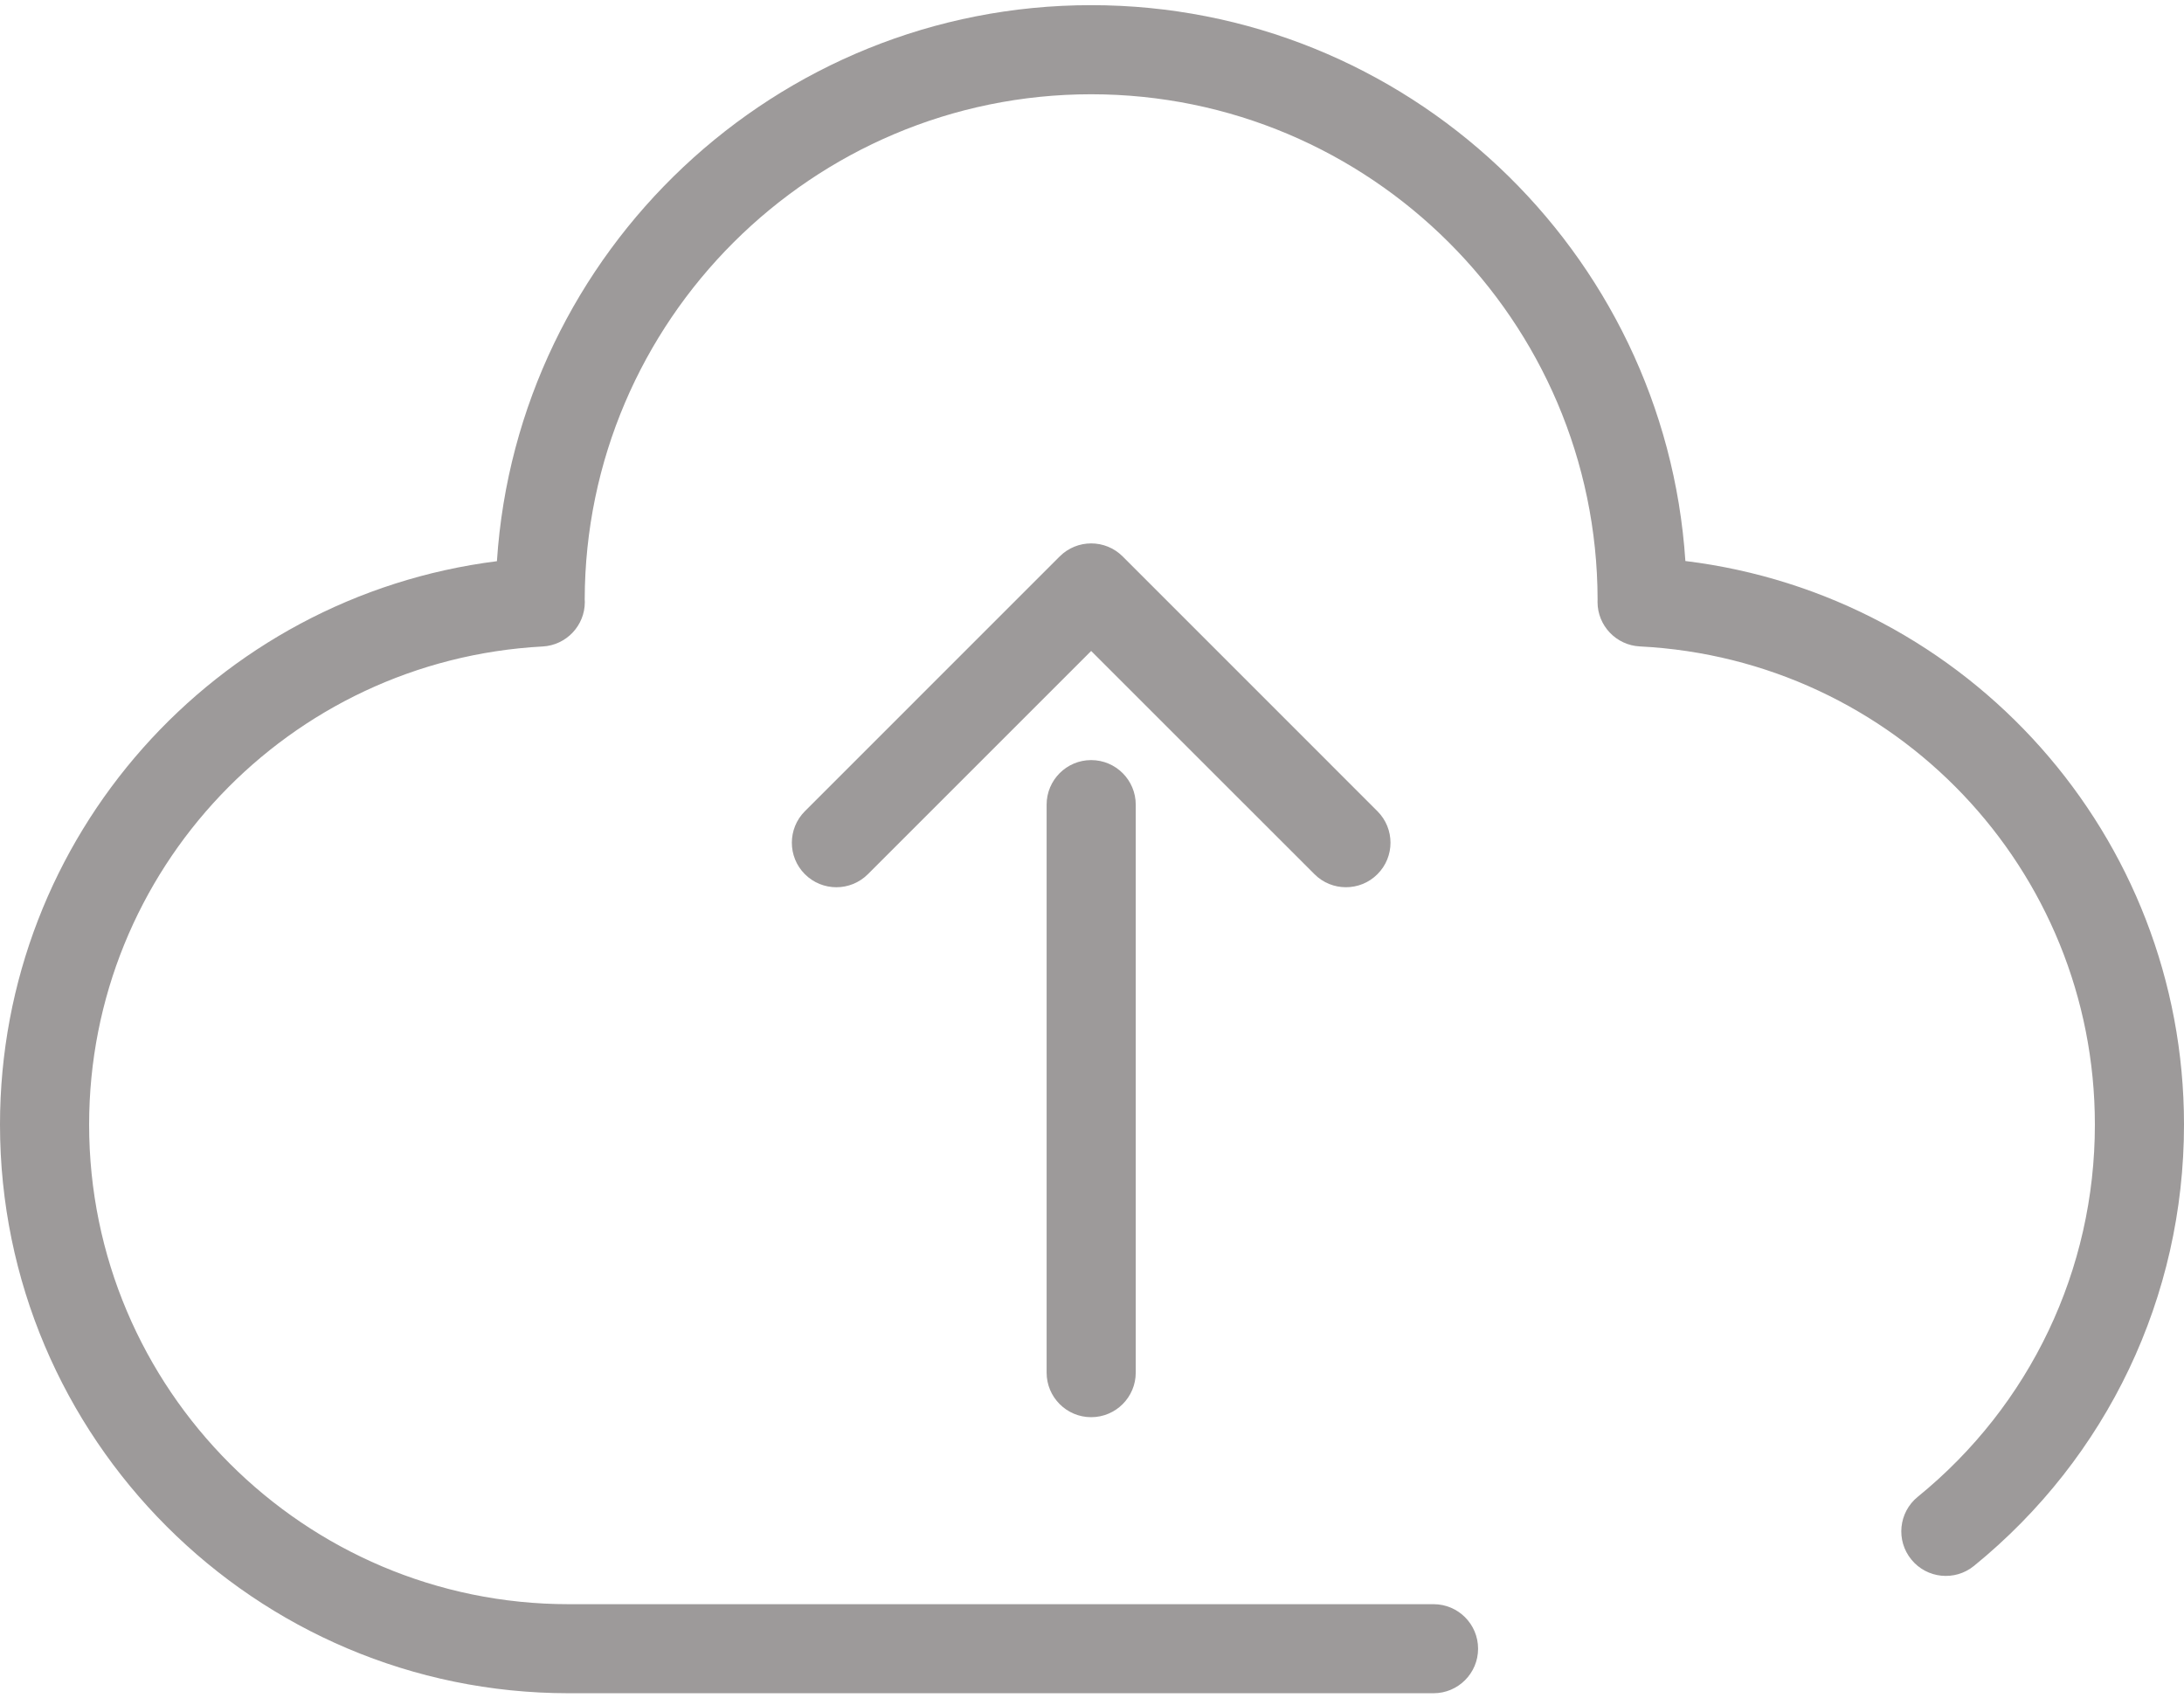 <svg width="36" height="28" viewBox="0 0 36 28" fill="none" xmlns="http://www.w3.org/2000/svg">
<path d="M27.781 9.249C27.444 4.139 23.18 0.085 17.986 0.085C12.791 0.085 8.526 4.141 8.191 9.252C3.546 9.837 0 13.793 0 18.541C0 23.71 4.205 27.915 9.374 27.915H23.63C24.035 27.915 24.364 27.586 24.364 27.181C24.364 26.775 24.035 26.447 23.63 26.447H9.374C5.015 26.447 1.469 22.9 1.469 18.541C1.469 14.347 4.753 10.884 8.945 10.658C9.334 10.637 9.64 10.315 9.64 9.925C9.64 9.911 9.639 9.896 9.638 9.882C9.649 5.288 13.39 1.554 17.986 1.554C22.583 1.554 26.325 5.288 26.334 9.883C26.334 9.898 26.333 9.913 26.333 9.924C26.333 10.315 26.64 10.637 27.03 10.657C31.237 10.87 34.531 14.333 34.531 18.541C34.531 20.931 33.467 23.167 31.611 24.677C31.296 24.933 31.249 25.396 31.505 25.71C31.761 26.025 32.223 26.072 32.538 25.816C34.738 24.026 36 21.375 36 18.541C36 13.779 32.442 9.82 27.781 9.249Z" fill="#9D9A9A"/>
<path d="M17.252 13.266V22.629C17.252 23.035 17.581 23.364 17.986 23.364C18.392 23.364 18.721 23.035 18.721 22.629V13.266C18.721 12.86 18.392 12.531 17.986 12.531C17.581 12.531 17.252 12.86 17.252 13.266Z" fill="#9D9A9A"/>
<path d="M22.186 14.627C22.374 14.627 22.562 14.556 22.705 14.412C22.992 14.126 22.992 13.661 22.705 13.374L18.506 9.174C18.219 8.887 17.754 8.887 17.467 9.174L13.267 13.374C12.981 13.661 12.981 14.126 13.267 14.412C13.554 14.699 14.019 14.699 14.306 14.412L17.986 10.732L21.667 14.412C21.81 14.556 21.998 14.627 22.186 14.627Z" fill="#9D9A9A"/>
</svg>
